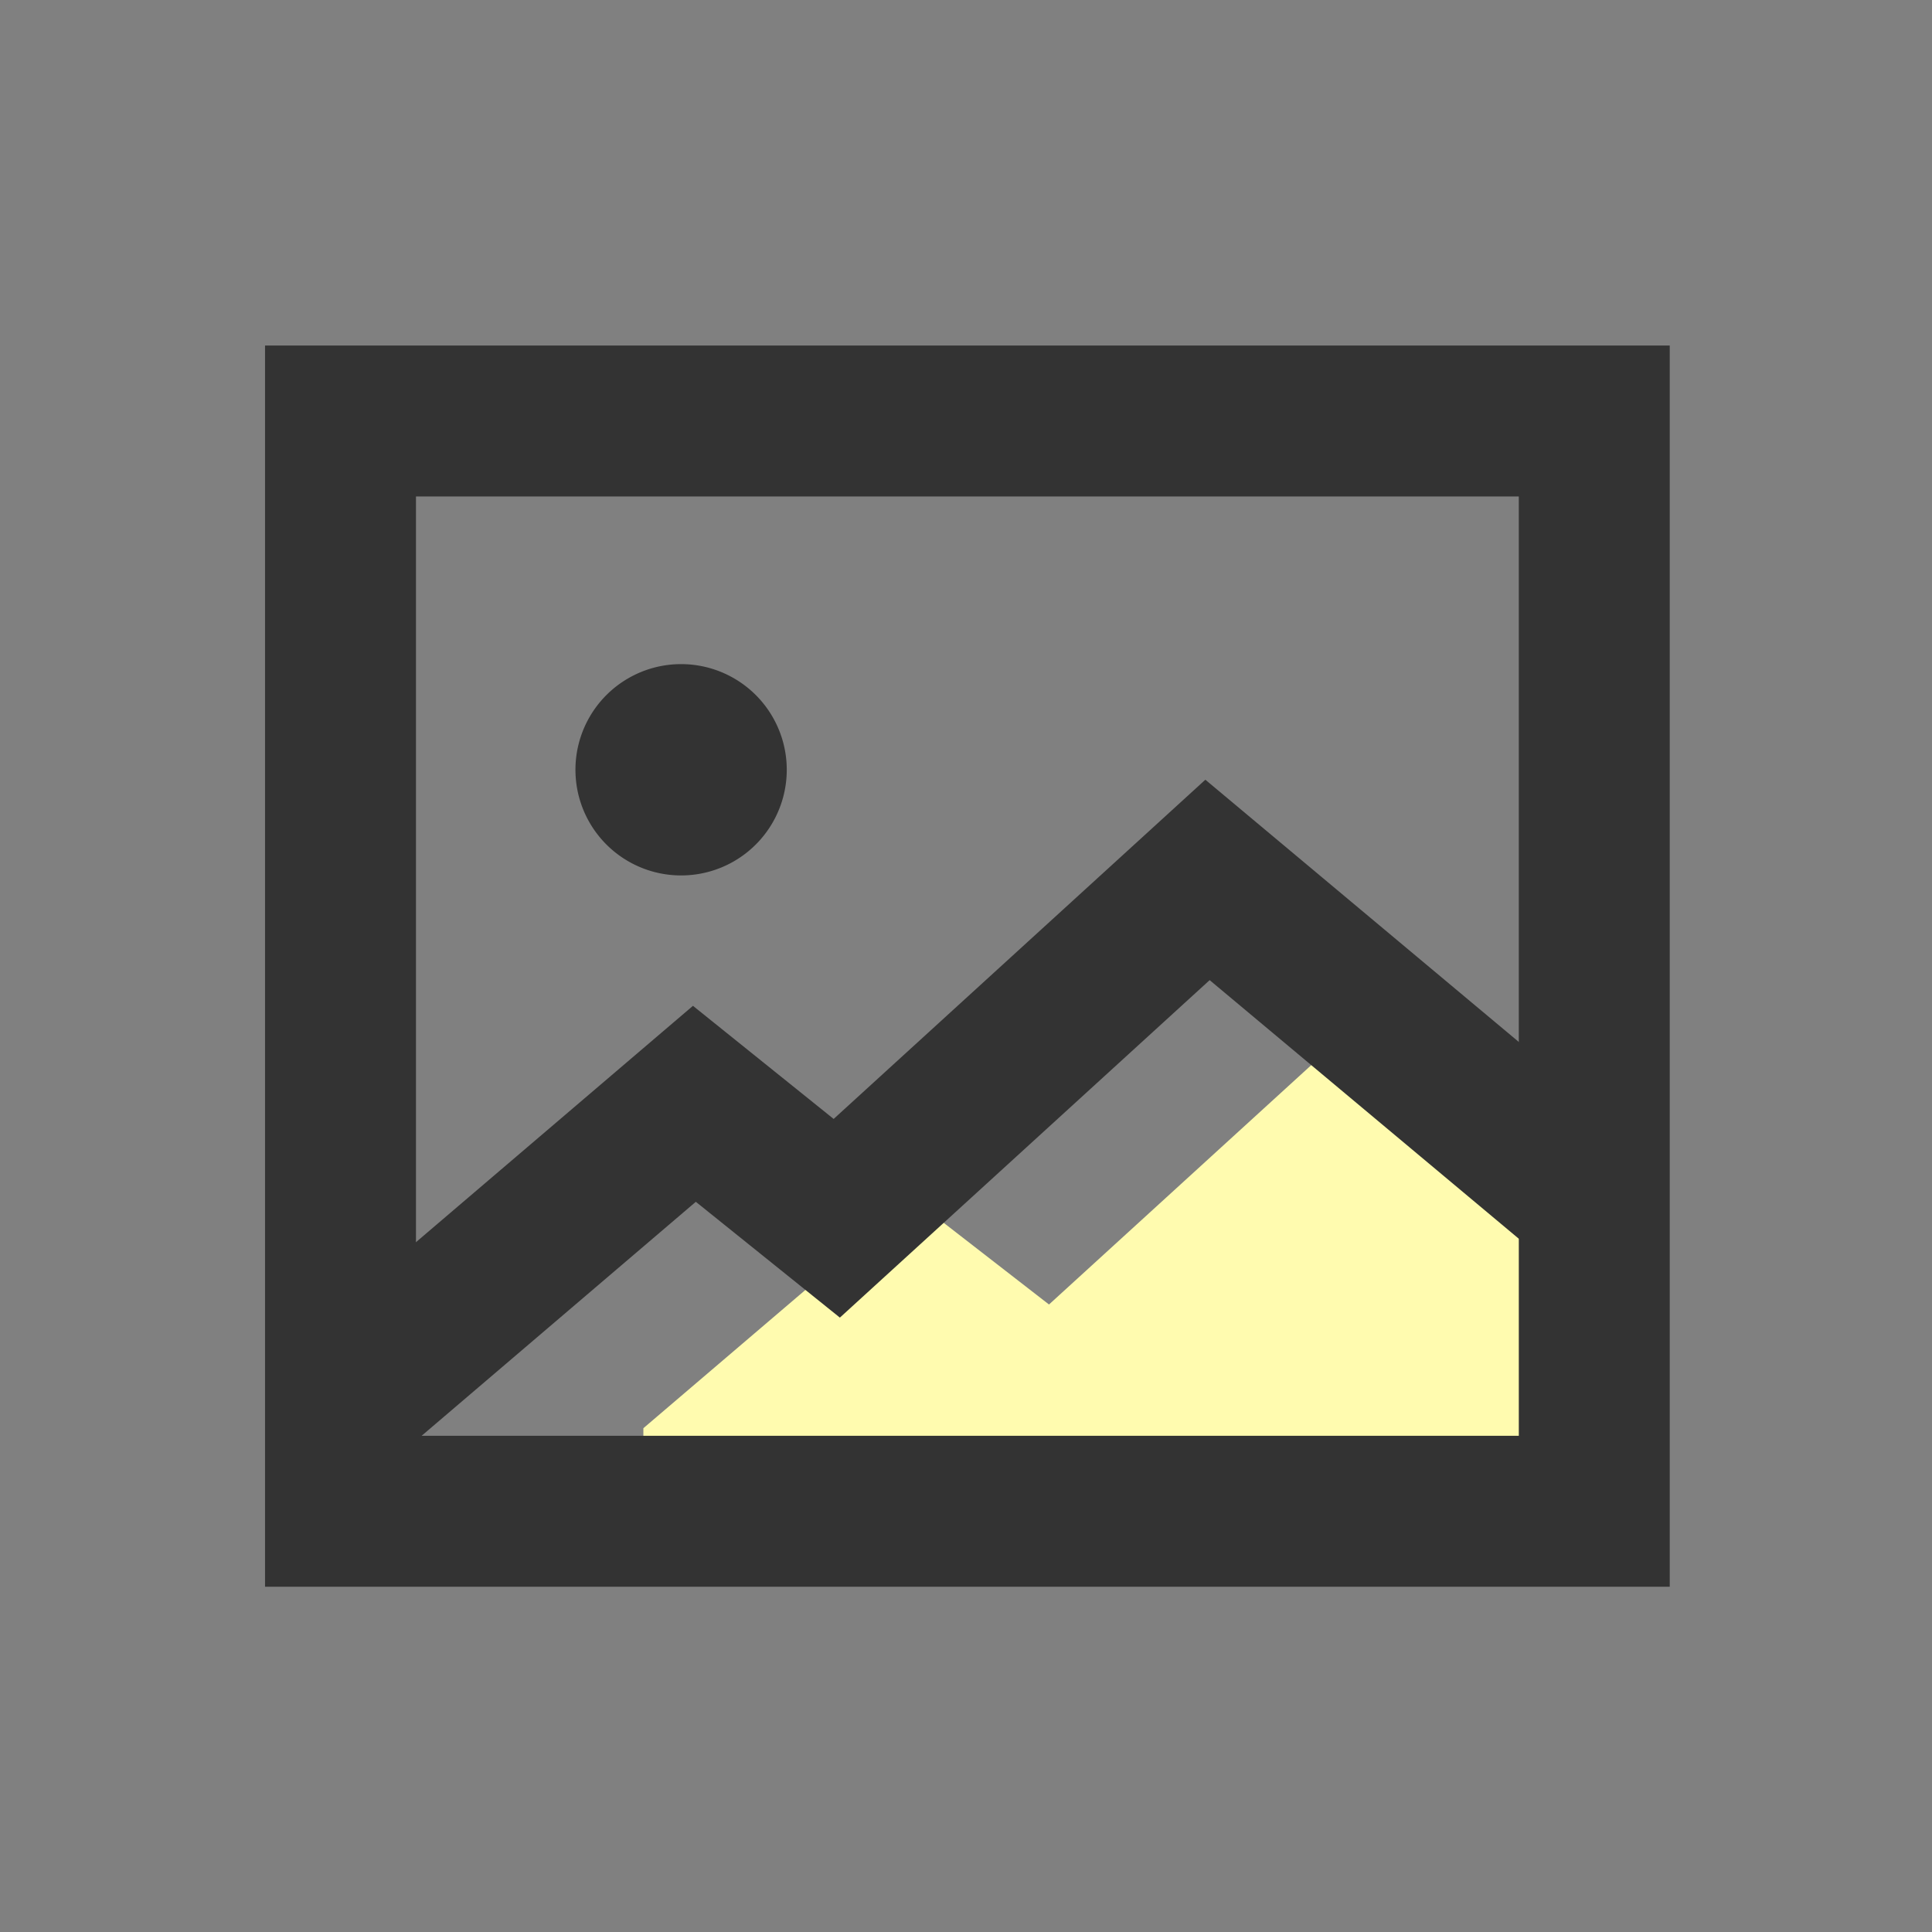 <?xml version="1.0" standalone="no"?><!DOCTYPE svg PUBLIC "-//W3C//DTD SVG 1.1//EN" "http://www.w3.org/Graphics/SVG/1.1/DTD/svg11.dtd"><svg t="1699011774137" class="icon" viewBox="0 0 1024 1024" version="1.1" xmlns="http://www.w3.org/2000/svg" p-id="4773" xmlns:xlink="http://www.w3.org/1999/xlink" width="200" height="200"><rect x="0" y="0" width="1024" height="1024" fill="#808080" stroke="none"/><path d="M850.29 678.81L705.4 555.05 555.99 691.41l-72.37-56.13L341 756.98V801h509.29V678.81z" fill="#fffbaf" p-id="4774" data-spm-anchor-id="a313x.icontype_histories.0.i34.5b583a81hsGPUb" class="selected"></path><path d="M885 841H140.47V183.14H885z m-664.53-80H805V263.14H220.47z" fill="#333333" p-id="4775"></path><path d="M361 408m-56 0a56 56 0 1 0 112 0 56 56 0 1 0-112 0Z" fill="#333333" p-id="4776"></path><path d="M206.43 775.53l-51.93-60.86 212.78-181.56 74.57 59.95 197.01-179.79 237.1 198.35-51.33 61.36-183.49-153.49-195.99 178.87-76.35-61.38-162.37 138.55z" fill="#333333" p-id="4777"></path></svg>